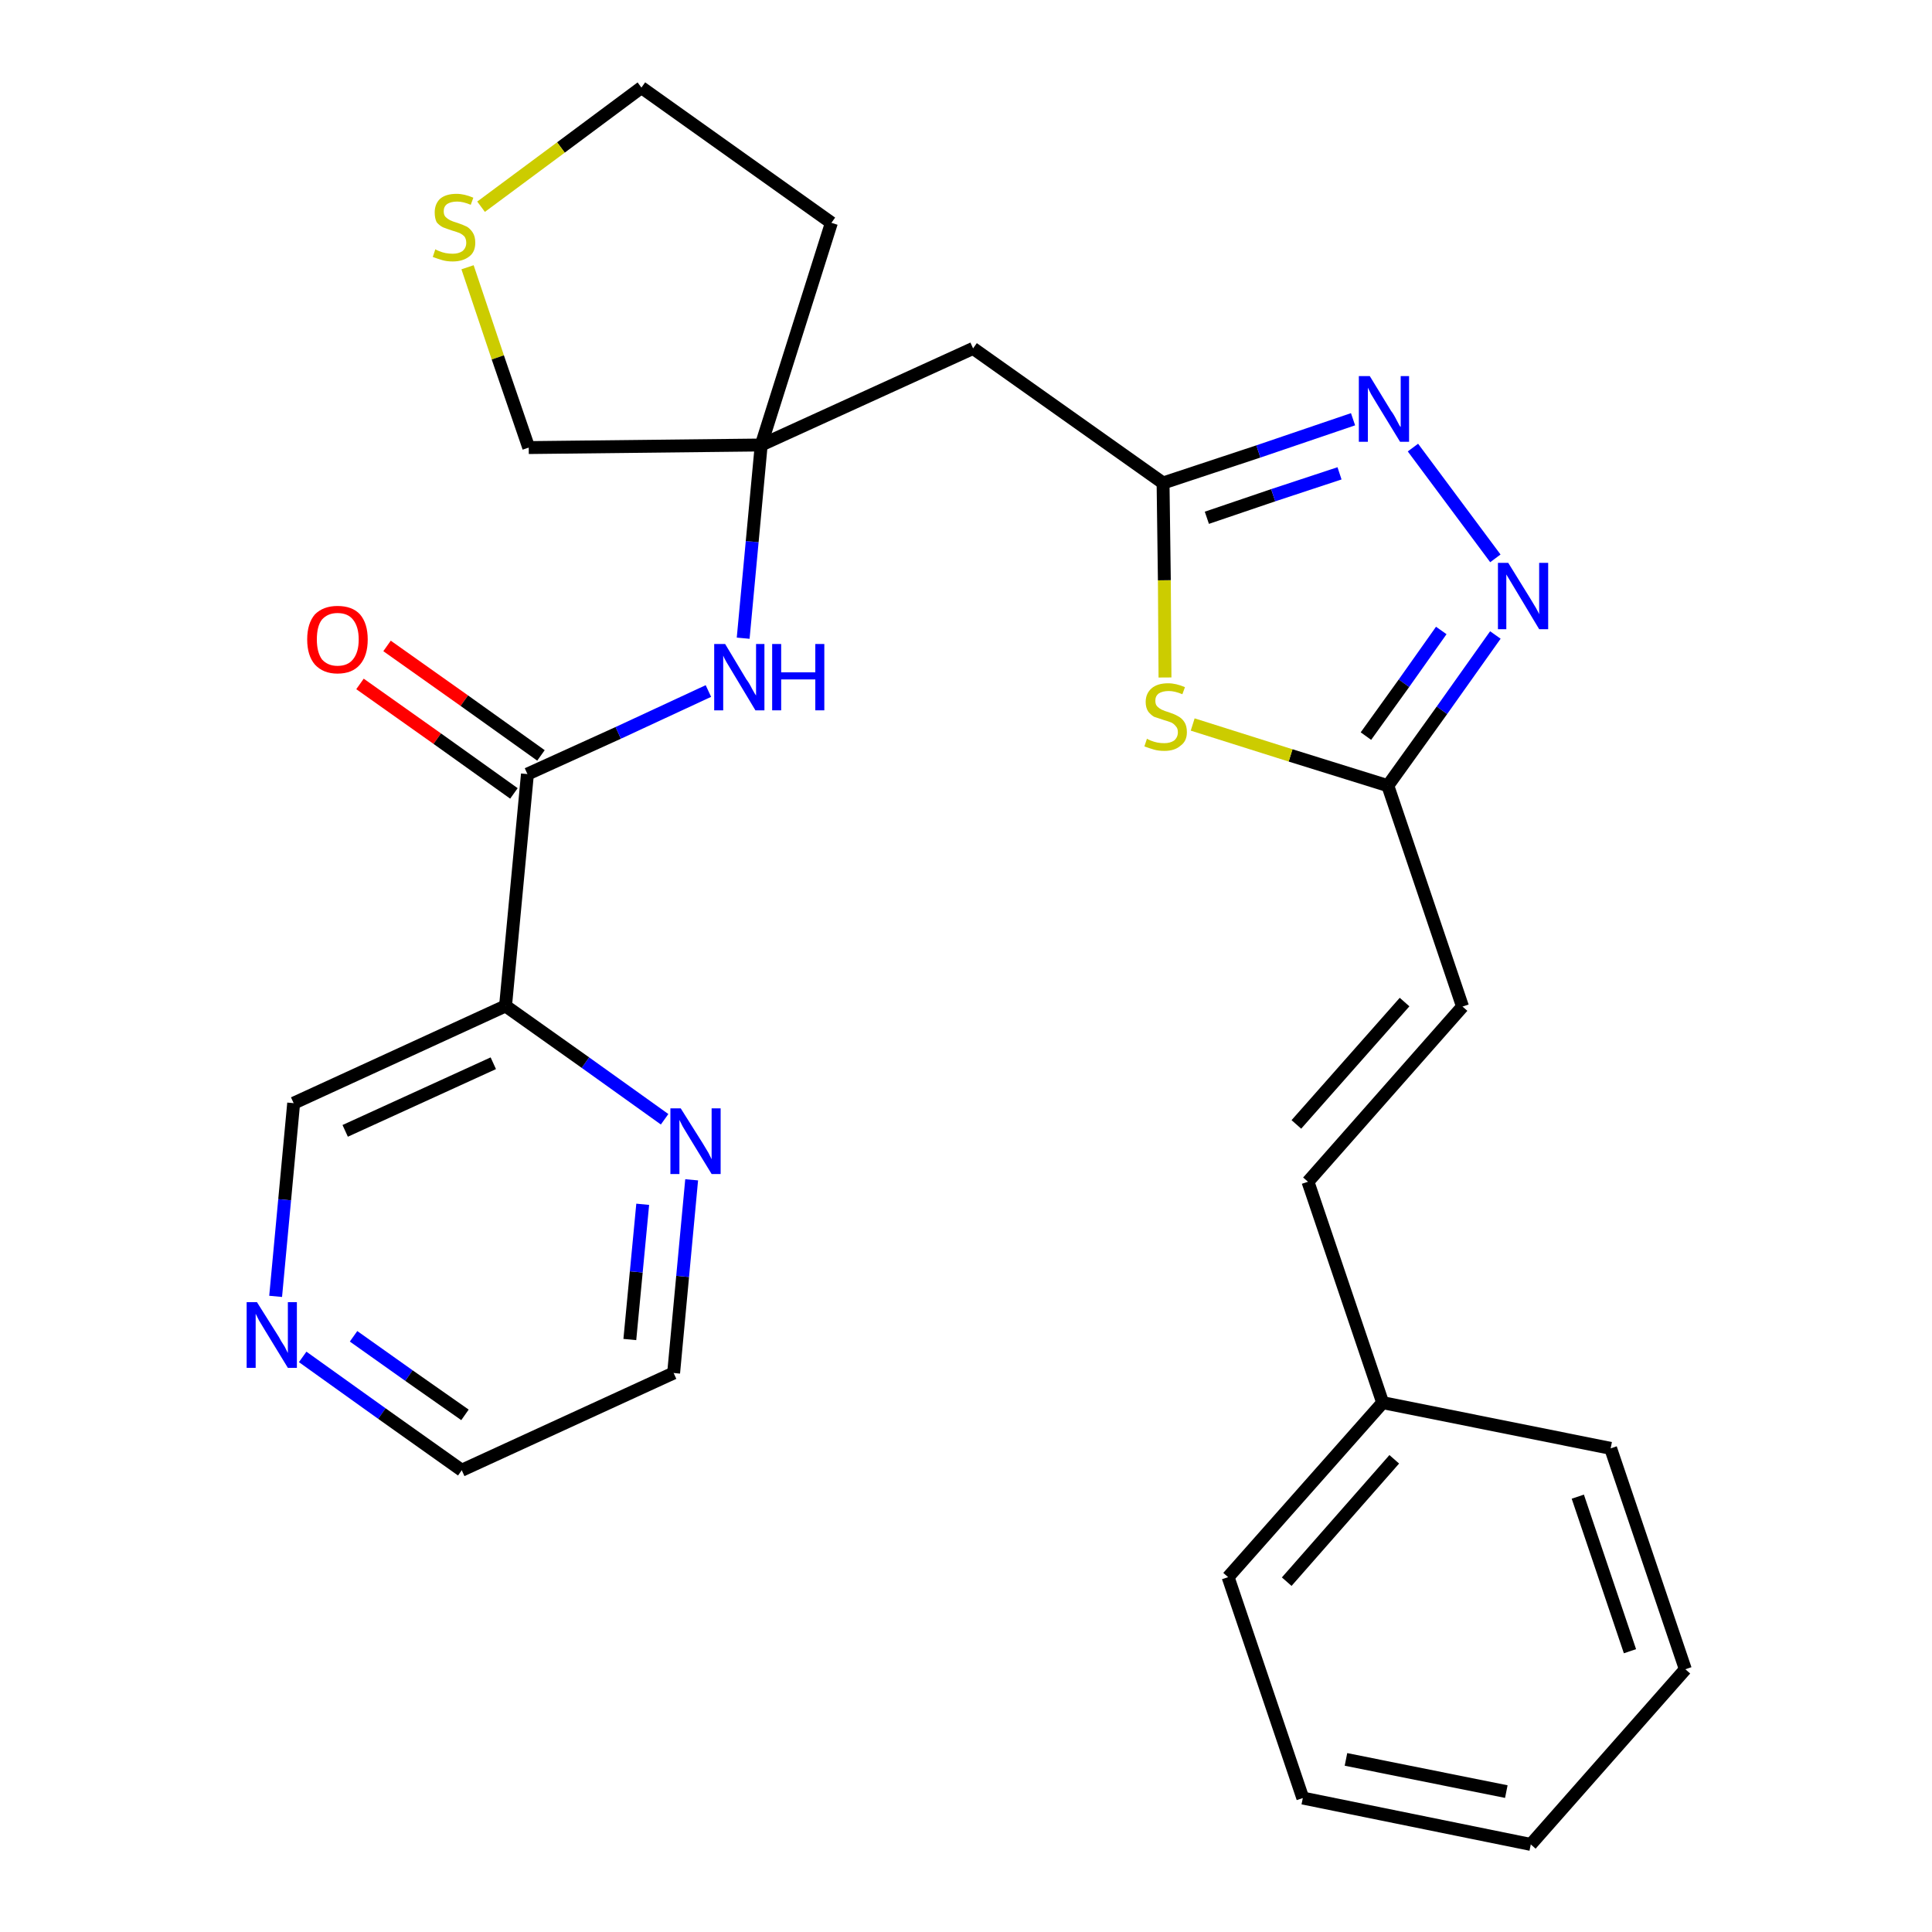 <?xml version='1.0' encoding='iso-8859-1'?>
<svg version='1.1' baseProfile='full'
              xmlns='http://www.w3.org/2000/svg'
                      xmlns:rdkit='http://www.rdkit.org/xml'
                      xmlns:xlink='http://www.w3.org/1999/xlink'
                  xml:space='preserve'
width='300px' height='300px' viewBox='0 0 300 300'>
<!-- END OF HEADER -->
<path class='bond-0 atom-0 atom-1' d='M 55.9,106.2 L 67.9,114.7' style='fill:none;fill-rule:evenodd;stroke:#FF0000;stroke-width:2.0px;stroke-linecap:butt;stroke-linejoin:miter;stroke-opacity:1' />
<path class='bond-0 atom-0 atom-1' d='M 67.9,114.7 L 79.8,123.2' style='fill:none;fill-rule:evenodd;stroke:#000000;stroke-width:2.0px;stroke-linecap:butt;stroke-linejoin:miter;stroke-opacity:1' />
<path class='bond-0 atom-0 atom-1' d='M 60.1,100.3 L 72.1,108.8' style='fill:none;fill-rule:evenodd;stroke:#FF0000;stroke-width:2.0px;stroke-linecap:butt;stroke-linejoin:miter;stroke-opacity:1' />
<path class='bond-0 atom-0 atom-1' d='M 72.1,108.8 L 84.0,117.3' style='fill:none;fill-rule:evenodd;stroke:#000000;stroke-width:2.0px;stroke-linecap:butt;stroke-linejoin:miter;stroke-opacity:1' />
<path class='bond-1 atom-1 atom-2' d='M 81.9,120.2 L 96.0,113.8' style='fill:none;fill-rule:evenodd;stroke:#000000;stroke-width:2.0px;stroke-linecap:butt;stroke-linejoin:miter;stroke-opacity:1' />
<path class='bond-1 atom-1 atom-2' d='M 96.0,113.8 L 110.0,107.3' style='fill:none;fill-rule:evenodd;stroke:#0000FF;stroke-width:2.0px;stroke-linecap:butt;stroke-linejoin:miter;stroke-opacity:1' />
<path class='bond-21 atom-1 atom-22' d='M 81.9,120.2 L 78.5,156.2' style='fill:none;fill-rule:evenodd;stroke:#000000;stroke-width:2.0px;stroke-linecap:butt;stroke-linejoin:miter;stroke-opacity:1' />
<path class='bond-2 atom-2 atom-3' d='M 115.4,99.1 L 116.8,84.1' style='fill:none;fill-rule:evenodd;stroke:#0000FF;stroke-width:2.0px;stroke-linecap:butt;stroke-linejoin:miter;stroke-opacity:1' />
<path class='bond-2 atom-2 atom-3' d='M 116.8,84.1 L 118.2,69.1' style='fill:none;fill-rule:evenodd;stroke:#000000;stroke-width:2.0px;stroke-linecap:butt;stroke-linejoin:miter;stroke-opacity:1' />
<path class='bond-3 atom-3 atom-4' d='M 118.2,69.1 L 151.1,54.1' style='fill:none;fill-rule:evenodd;stroke:#000000;stroke-width:2.0px;stroke-linecap:butt;stroke-linejoin:miter;stroke-opacity:1' />
<path class='bond-17 atom-3 atom-18' d='M 118.2,69.1 L 129.1,34.6' style='fill:none;fill-rule:evenodd;stroke:#000000;stroke-width:2.0px;stroke-linecap:butt;stroke-linejoin:miter;stroke-opacity:1' />
<path class='bond-27 atom-21 atom-3' d='M 82.1,69.5 L 118.2,69.1' style='fill:none;fill-rule:evenodd;stroke:#000000;stroke-width:2.0px;stroke-linecap:butt;stroke-linejoin:miter;stroke-opacity:1' />
<path class='bond-4 atom-4 atom-5' d='M 151.1,54.1 L 180.6,75.0' style='fill:none;fill-rule:evenodd;stroke:#000000;stroke-width:2.0px;stroke-linecap:butt;stroke-linejoin:miter;stroke-opacity:1' />
<path class='bond-5 atom-5 atom-6' d='M 180.6,75.0 L 195.4,70.1' style='fill:none;fill-rule:evenodd;stroke:#000000;stroke-width:2.0px;stroke-linecap:butt;stroke-linejoin:miter;stroke-opacity:1' />
<path class='bond-5 atom-5 atom-6' d='M 195.4,70.1 L 210.1,65.1' style='fill:none;fill-rule:evenodd;stroke:#0000FF;stroke-width:2.0px;stroke-linecap:butt;stroke-linejoin:miter;stroke-opacity:1' />
<path class='bond-5 atom-5 atom-6' d='M 187.4,80.4 L 197.7,76.9' style='fill:none;fill-rule:evenodd;stroke:#000000;stroke-width:2.0px;stroke-linecap:butt;stroke-linejoin:miter;stroke-opacity:1' />
<path class='bond-5 atom-5 atom-6' d='M 197.7,76.9 L 208.0,73.5' style='fill:none;fill-rule:evenodd;stroke:#0000FF;stroke-width:2.0px;stroke-linecap:butt;stroke-linejoin:miter;stroke-opacity:1' />
<path class='bond-29 atom-17 atom-5' d='M 180.9,105.2 L 180.8,90.1' style='fill:none;fill-rule:evenodd;stroke:#CCCC00;stroke-width:2.0px;stroke-linecap:butt;stroke-linejoin:miter;stroke-opacity:1' />
<path class='bond-29 atom-17 atom-5' d='M 180.8,90.1 L 180.6,75.0' style='fill:none;fill-rule:evenodd;stroke:#000000;stroke-width:2.0px;stroke-linecap:butt;stroke-linejoin:miter;stroke-opacity:1' />
<path class='bond-6 atom-6 atom-7' d='M 219.4,69.5 L 232.2,86.7' style='fill:none;fill-rule:evenodd;stroke:#0000FF;stroke-width:2.0px;stroke-linecap:butt;stroke-linejoin:miter;stroke-opacity:1' />
<path class='bond-7 atom-7 atom-8' d='M 232.2,98.6 L 223.9,110.3' style='fill:none;fill-rule:evenodd;stroke:#0000FF;stroke-width:2.0px;stroke-linecap:butt;stroke-linejoin:miter;stroke-opacity:1' />
<path class='bond-7 atom-7 atom-8' d='M 223.9,110.3 L 215.5,122.0' style='fill:none;fill-rule:evenodd;stroke:#000000;stroke-width:2.0px;stroke-linecap:butt;stroke-linejoin:miter;stroke-opacity:1' />
<path class='bond-7 atom-7 atom-8' d='M 223.8,97.9 L 218.0,106.1' style='fill:none;fill-rule:evenodd;stroke:#0000FF;stroke-width:2.0px;stroke-linecap:butt;stroke-linejoin:miter;stroke-opacity:1' />
<path class='bond-7 atom-7 atom-8' d='M 218.0,106.1 L 212.1,114.3' style='fill:none;fill-rule:evenodd;stroke:#000000;stroke-width:2.0px;stroke-linecap:butt;stroke-linejoin:miter;stroke-opacity:1' />
<path class='bond-8 atom-8 atom-9' d='M 215.5,122.0 L 227.1,156.3' style='fill:none;fill-rule:evenodd;stroke:#000000;stroke-width:2.0px;stroke-linecap:butt;stroke-linejoin:miter;stroke-opacity:1' />
<path class='bond-16 atom-8 atom-17' d='M 215.5,122.0 L 200.4,117.3' style='fill:none;fill-rule:evenodd;stroke:#000000;stroke-width:2.0px;stroke-linecap:butt;stroke-linejoin:miter;stroke-opacity:1' />
<path class='bond-16 atom-8 atom-17' d='M 200.4,117.3 L 185.2,112.5' style='fill:none;fill-rule:evenodd;stroke:#CCCC00;stroke-width:2.0px;stroke-linecap:butt;stroke-linejoin:miter;stroke-opacity:1' />
<path class='bond-9 atom-9 atom-10' d='M 227.1,156.3 L 203.1,183.5' style='fill:none;fill-rule:evenodd;stroke:#000000;stroke-width:2.0px;stroke-linecap:butt;stroke-linejoin:miter;stroke-opacity:1' />
<path class='bond-9 atom-9 atom-10' d='M 218.1,155.6 L 201.3,174.6' style='fill:none;fill-rule:evenodd;stroke:#000000;stroke-width:2.0px;stroke-linecap:butt;stroke-linejoin:miter;stroke-opacity:1' />
<path class='bond-10 atom-10 atom-11' d='M 203.1,183.5 L 214.7,217.8' style='fill:none;fill-rule:evenodd;stroke:#000000;stroke-width:2.0px;stroke-linecap:butt;stroke-linejoin:miter;stroke-opacity:1' />
<path class='bond-11 atom-11 atom-12' d='M 214.7,217.8 L 190.7,244.9' style='fill:none;fill-rule:evenodd;stroke:#000000;stroke-width:2.0px;stroke-linecap:butt;stroke-linejoin:miter;stroke-opacity:1' />
<path class='bond-11 atom-11 atom-12' d='M 216.5,226.6 L 199.8,245.6' style='fill:none;fill-rule:evenodd;stroke:#000000;stroke-width:2.0px;stroke-linecap:butt;stroke-linejoin:miter;stroke-opacity:1' />
<path class='bond-30 atom-16 atom-11' d='M 250.1,224.9 L 214.7,217.8' style='fill:none;fill-rule:evenodd;stroke:#000000;stroke-width:2.0px;stroke-linecap:butt;stroke-linejoin:miter;stroke-opacity:1' />
<path class='bond-12 atom-12 atom-13' d='M 190.7,244.9 L 202.3,279.2' style='fill:none;fill-rule:evenodd;stroke:#000000;stroke-width:2.0px;stroke-linecap:butt;stroke-linejoin:miter;stroke-opacity:1' />
<path class='bond-13 atom-13 atom-14' d='M 202.3,279.2 L 237.7,286.4' style='fill:none;fill-rule:evenodd;stroke:#000000;stroke-width:2.0px;stroke-linecap:butt;stroke-linejoin:miter;stroke-opacity:1' />
<path class='bond-13 atom-13 atom-14' d='M 209.0,273.2 L 233.9,278.2' style='fill:none;fill-rule:evenodd;stroke:#000000;stroke-width:2.0px;stroke-linecap:butt;stroke-linejoin:miter;stroke-opacity:1' />
<path class='bond-14 atom-14 atom-15' d='M 237.7,286.4 L 261.7,259.2' style='fill:none;fill-rule:evenodd;stroke:#000000;stroke-width:2.0px;stroke-linecap:butt;stroke-linejoin:miter;stroke-opacity:1' />
<path class='bond-15 atom-15 atom-16' d='M 261.7,259.2 L 250.1,224.9' style='fill:none;fill-rule:evenodd;stroke:#000000;stroke-width:2.0px;stroke-linecap:butt;stroke-linejoin:miter;stroke-opacity:1' />
<path class='bond-15 atom-15 atom-16' d='M 253.1,256.4 L 245.0,232.4' style='fill:none;fill-rule:evenodd;stroke:#000000;stroke-width:2.0px;stroke-linecap:butt;stroke-linejoin:miter;stroke-opacity:1' />
<path class='bond-18 atom-18 atom-19' d='M 129.1,34.6 L 99.6,13.6' style='fill:none;fill-rule:evenodd;stroke:#000000;stroke-width:2.0px;stroke-linecap:butt;stroke-linejoin:miter;stroke-opacity:1' />
<path class='bond-19 atom-19 atom-20' d='M 99.6,13.6 L 87.1,22.9' style='fill:none;fill-rule:evenodd;stroke:#000000;stroke-width:2.0px;stroke-linecap:butt;stroke-linejoin:miter;stroke-opacity:1' />
<path class='bond-19 atom-19 atom-20' d='M 87.1,22.9 L 74.7,32.1' style='fill:none;fill-rule:evenodd;stroke:#CCCC00;stroke-width:2.0px;stroke-linecap:butt;stroke-linejoin:miter;stroke-opacity:1' />
<path class='bond-20 atom-20 atom-21' d='M 72.6,41.5 L 77.3,55.5' style='fill:none;fill-rule:evenodd;stroke:#CCCC00;stroke-width:2.0px;stroke-linecap:butt;stroke-linejoin:miter;stroke-opacity:1' />
<path class='bond-20 atom-20 atom-21' d='M 77.3,55.5 L 82.1,69.5' style='fill:none;fill-rule:evenodd;stroke:#000000;stroke-width:2.0px;stroke-linecap:butt;stroke-linejoin:miter;stroke-opacity:1' />
<path class='bond-22 atom-22 atom-23' d='M 78.5,156.2 L 45.6,171.3' style='fill:none;fill-rule:evenodd;stroke:#000000;stroke-width:2.0px;stroke-linecap:butt;stroke-linejoin:miter;stroke-opacity:1' />
<path class='bond-22 atom-22 atom-23' d='M 76.6,165.1 L 53.6,175.6' style='fill:none;fill-rule:evenodd;stroke:#000000;stroke-width:2.0px;stroke-linecap:butt;stroke-linejoin:miter;stroke-opacity:1' />
<path class='bond-28 atom-27 atom-22' d='M 103.2,173.8 L 90.9,165.0' style='fill:none;fill-rule:evenodd;stroke:#0000FF;stroke-width:2.0px;stroke-linecap:butt;stroke-linejoin:miter;stroke-opacity:1' />
<path class='bond-28 atom-27 atom-22' d='M 90.9,165.0 L 78.5,156.2' style='fill:none;fill-rule:evenodd;stroke:#000000;stroke-width:2.0px;stroke-linecap:butt;stroke-linejoin:miter;stroke-opacity:1' />
<path class='bond-23 atom-23 atom-24' d='M 45.6,171.3 L 44.2,186.3' style='fill:none;fill-rule:evenodd;stroke:#000000;stroke-width:2.0px;stroke-linecap:butt;stroke-linejoin:miter;stroke-opacity:1' />
<path class='bond-23 atom-23 atom-24' d='M 44.2,186.3 L 42.8,201.3' style='fill:none;fill-rule:evenodd;stroke:#0000FF;stroke-width:2.0px;stroke-linecap:butt;stroke-linejoin:miter;stroke-opacity:1' />
<path class='bond-24 atom-24 atom-25' d='M 47.0,210.7 L 59.3,219.5' style='fill:none;fill-rule:evenodd;stroke:#0000FF;stroke-width:2.0px;stroke-linecap:butt;stroke-linejoin:miter;stroke-opacity:1' />
<path class='bond-24 atom-24 atom-25' d='M 59.3,219.5 L 71.7,228.3' style='fill:none;fill-rule:evenodd;stroke:#000000;stroke-width:2.0px;stroke-linecap:butt;stroke-linejoin:miter;stroke-opacity:1' />
<path class='bond-24 atom-24 atom-25' d='M 54.9,207.5 L 63.5,213.6' style='fill:none;fill-rule:evenodd;stroke:#0000FF;stroke-width:2.0px;stroke-linecap:butt;stroke-linejoin:miter;stroke-opacity:1' />
<path class='bond-24 atom-24 atom-25' d='M 63.5,213.6 L 72.2,219.7' style='fill:none;fill-rule:evenodd;stroke:#000000;stroke-width:2.0px;stroke-linecap:butt;stroke-linejoin:miter;stroke-opacity:1' />
<path class='bond-25 atom-25 atom-26' d='M 71.7,228.3 L 104.6,213.2' style='fill:none;fill-rule:evenodd;stroke:#000000;stroke-width:2.0px;stroke-linecap:butt;stroke-linejoin:miter;stroke-opacity:1' />
<path class='bond-26 atom-26 atom-27' d='M 104.6,213.2 L 106.0,198.2' style='fill:none;fill-rule:evenodd;stroke:#000000;stroke-width:2.0px;stroke-linecap:butt;stroke-linejoin:miter;stroke-opacity:1' />
<path class='bond-26 atom-26 atom-27' d='M 106.0,198.2 L 107.4,183.2' style='fill:none;fill-rule:evenodd;stroke:#0000FF;stroke-width:2.0px;stroke-linecap:butt;stroke-linejoin:miter;stroke-opacity:1' />
<path class='bond-26 atom-26 atom-27' d='M 97.8,208.0 L 98.8,197.5' style='fill:none;fill-rule:evenodd;stroke:#000000;stroke-width:2.0px;stroke-linecap:butt;stroke-linejoin:miter;stroke-opacity:1' />
<path class='bond-26 atom-26 atom-27' d='M 98.8,197.5 L 99.8,187.0' style='fill:none;fill-rule:evenodd;stroke:#0000FF;stroke-width:2.0px;stroke-linecap:butt;stroke-linejoin:miter;stroke-opacity:1' />
<path  class='atom-0' d='M 47.7 99.3
Q 47.7 96.8, 48.9 95.4
Q 50.2 94.1, 52.4 94.1
Q 54.7 94.1, 55.9 95.4
Q 57.1 96.8, 57.1 99.3
Q 57.1 101.8, 55.9 103.2
Q 54.7 104.6, 52.4 104.6
Q 50.2 104.6, 48.9 103.2
Q 47.7 101.8, 47.7 99.3
M 52.4 103.4
Q 54.0 103.4, 54.8 102.4
Q 55.7 101.3, 55.7 99.3
Q 55.7 97.3, 54.8 96.2
Q 54.0 95.2, 52.4 95.2
Q 50.9 95.2, 50.0 96.2
Q 49.2 97.2, 49.2 99.3
Q 49.2 101.3, 50.0 102.4
Q 50.9 103.4, 52.4 103.4
' fill='#FF0000'/>
<path  class='atom-2' d='M 112.6 100.0
L 115.9 105.5
Q 116.3 106.0, 116.8 107.0
Q 117.3 107.9, 117.4 108.0
L 117.4 100.0
L 118.7 100.0
L 118.7 110.3
L 117.3 110.3
L 113.7 104.3
Q 113.3 103.6, 112.8 102.8
Q 112.4 102.1, 112.3 101.8
L 112.3 110.3
L 110.9 110.3
L 110.9 100.0
L 112.6 100.0
' fill='#0000FF'/>
<path  class='atom-2' d='M 119.9 100.0
L 121.3 100.0
L 121.3 104.4
L 126.6 104.4
L 126.6 100.0
L 128.0 100.0
L 128.0 110.3
L 126.6 110.3
L 126.6 105.5
L 121.3 105.5
L 121.3 110.3
L 119.9 110.3
L 119.9 100.0
' fill='#0000FF'/>
<path  class='atom-6' d='M 212.7 58.4
L 216.0 63.8
Q 216.4 64.3, 216.9 65.3
Q 217.4 66.3, 217.5 66.3
L 217.5 58.4
L 218.8 58.4
L 218.8 68.6
L 217.4 68.6
L 213.8 62.7
Q 213.4 62.0, 212.9 61.2
Q 212.5 60.4, 212.4 60.2
L 212.4 68.6
L 211.0 68.6
L 211.0 58.4
L 212.7 58.4
' fill='#0000FF'/>
<path  class='atom-7' d='M 234.2 87.4
L 237.6 92.9
Q 237.9 93.4, 238.5 94.4
Q 239.0 95.3, 239.0 95.4
L 239.0 87.4
L 240.4 87.4
L 240.4 97.7
L 239.0 97.7
L 235.4 91.7
Q 235.0 91.0, 234.5 90.2
Q 234.1 89.5, 233.9 89.2
L 233.9 97.7
L 232.6 97.7
L 232.6 87.4
L 234.2 87.4
' fill='#0000FF'/>
<path  class='atom-17' d='M 178.1 114.7
Q 178.2 114.8, 178.7 115.0
Q 179.2 115.2, 179.7 115.3
Q 180.2 115.4, 180.8 115.4
Q 181.7 115.4, 182.3 115.0
Q 182.9 114.5, 182.9 113.7
Q 182.9 113.1, 182.6 112.8
Q 182.3 112.4, 181.9 112.2
Q 181.4 112.0, 180.7 111.8
Q 179.8 111.5, 179.2 111.3
Q 178.7 111.0, 178.3 110.5
Q 177.9 109.9, 177.9 109.0
Q 177.9 107.7, 178.8 106.9
Q 179.7 106.1, 181.4 106.1
Q 182.6 106.1, 184.0 106.7
L 183.6 107.8
Q 182.4 107.3, 181.5 107.3
Q 180.5 107.3, 179.9 107.7
Q 179.4 108.1, 179.4 108.8
Q 179.4 109.4, 179.7 109.7
Q 180.0 110.0, 180.4 110.2
Q 180.8 110.4, 181.5 110.6
Q 182.4 110.9, 182.9 111.2
Q 183.5 111.5, 183.9 112.1
Q 184.3 112.7, 184.3 113.7
Q 184.3 115.1, 183.3 115.8
Q 182.4 116.6, 180.8 116.6
Q 179.9 116.6, 179.2 116.4
Q 178.5 116.2, 177.7 115.9
L 178.1 114.7
' fill='#CCCC00'/>
<path  class='atom-20' d='M 67.6 38.7
Q 67.7 38.8, 68.2 39.0
Q 68.7 39.2, 69.2 39.3
Q 69.8 39.4, 70.3 39.4
Q 71.2 39.4, 71.8 39.0
Q 72.4 38.5, 72.4 37.7
Q 72.4 37.1, 72.1 36.7
Q 71.8 36.4, 71.4 36.2
Q 70.9 36.0, 70.2 35.8
Q 69.3 35.5, 68.8 35.3
Q 68.2 35.0, 67.8 34.5
Q 67.5 33.9, 67.5 33.0
Q 67.5 31.7, 68.3 30.9
Q 69.2 30.1, 70.9 30.1
Q 72.1 30.1, 73.5 30.7
L 73.1 31.8
Q 71.9 31.3, 71.0 31.3
Q 70.0 31.3, 69.4 31.7
Q 68.9 32.1, 68.9 32.8
Q 68.9 33.4, 69.2 33.7
Q 69.5 34.0, 69.9 34.2
Q 70.3 34.4, 71.0 34.6
Q 71.9 34.9, 72.5 35.2
Q 73.0 35.5, 73.4 36.1
Q 73.8 36.7, 73.8 37.7
Q 73.8 39.1, 72.9 39.8
Q 71.9 40.6, 70.3 40.6
Q 69.4 40.6, 68.7 40.4
Q 68.0 40.2, 67.2 39.9
L 67.6 38.7
' fill='#CCCC00'/>
<path  class='atom-24' d='M 39.9 202.2
L 43.3 207.6
Q 43.6 208.2, 44.2 209.1
Q 44.7 210.1, 44.7 210.1
L 44.7 202.2
L 46.1 202.2
L 46.1 212.4
L 44.7 212.4
L 41.1 206.5
Q 40.7 205.8, 40.2 205.0
Q 39.8 204.2, 39.7 204.0
L 39.7 212.4
L 38.3 212.4
L 38.3 202.2
L 39.9 202.2
' fill='#0000FF'/>
<path  class='atom-27' d='M 105.7 172.1
L 109.1 177.5
Q 109.4 178.0, 110.0 179.0
Q 110.5 180.0, 110.5 180.0
L 110.5 172.1
L 111.9 172.1
L 111.9 182.3
L 110.5 182.3
L 106.9 176.4
Q 106.5 175.7, 106.0 174.9
Q 105.6 174.1, 105.5 173.9
L 105.5 182.3
L 104.1 182.3
L 104.1 172.1
L 105.7 172.1
' fill='#0000FF'/>
</svg>
